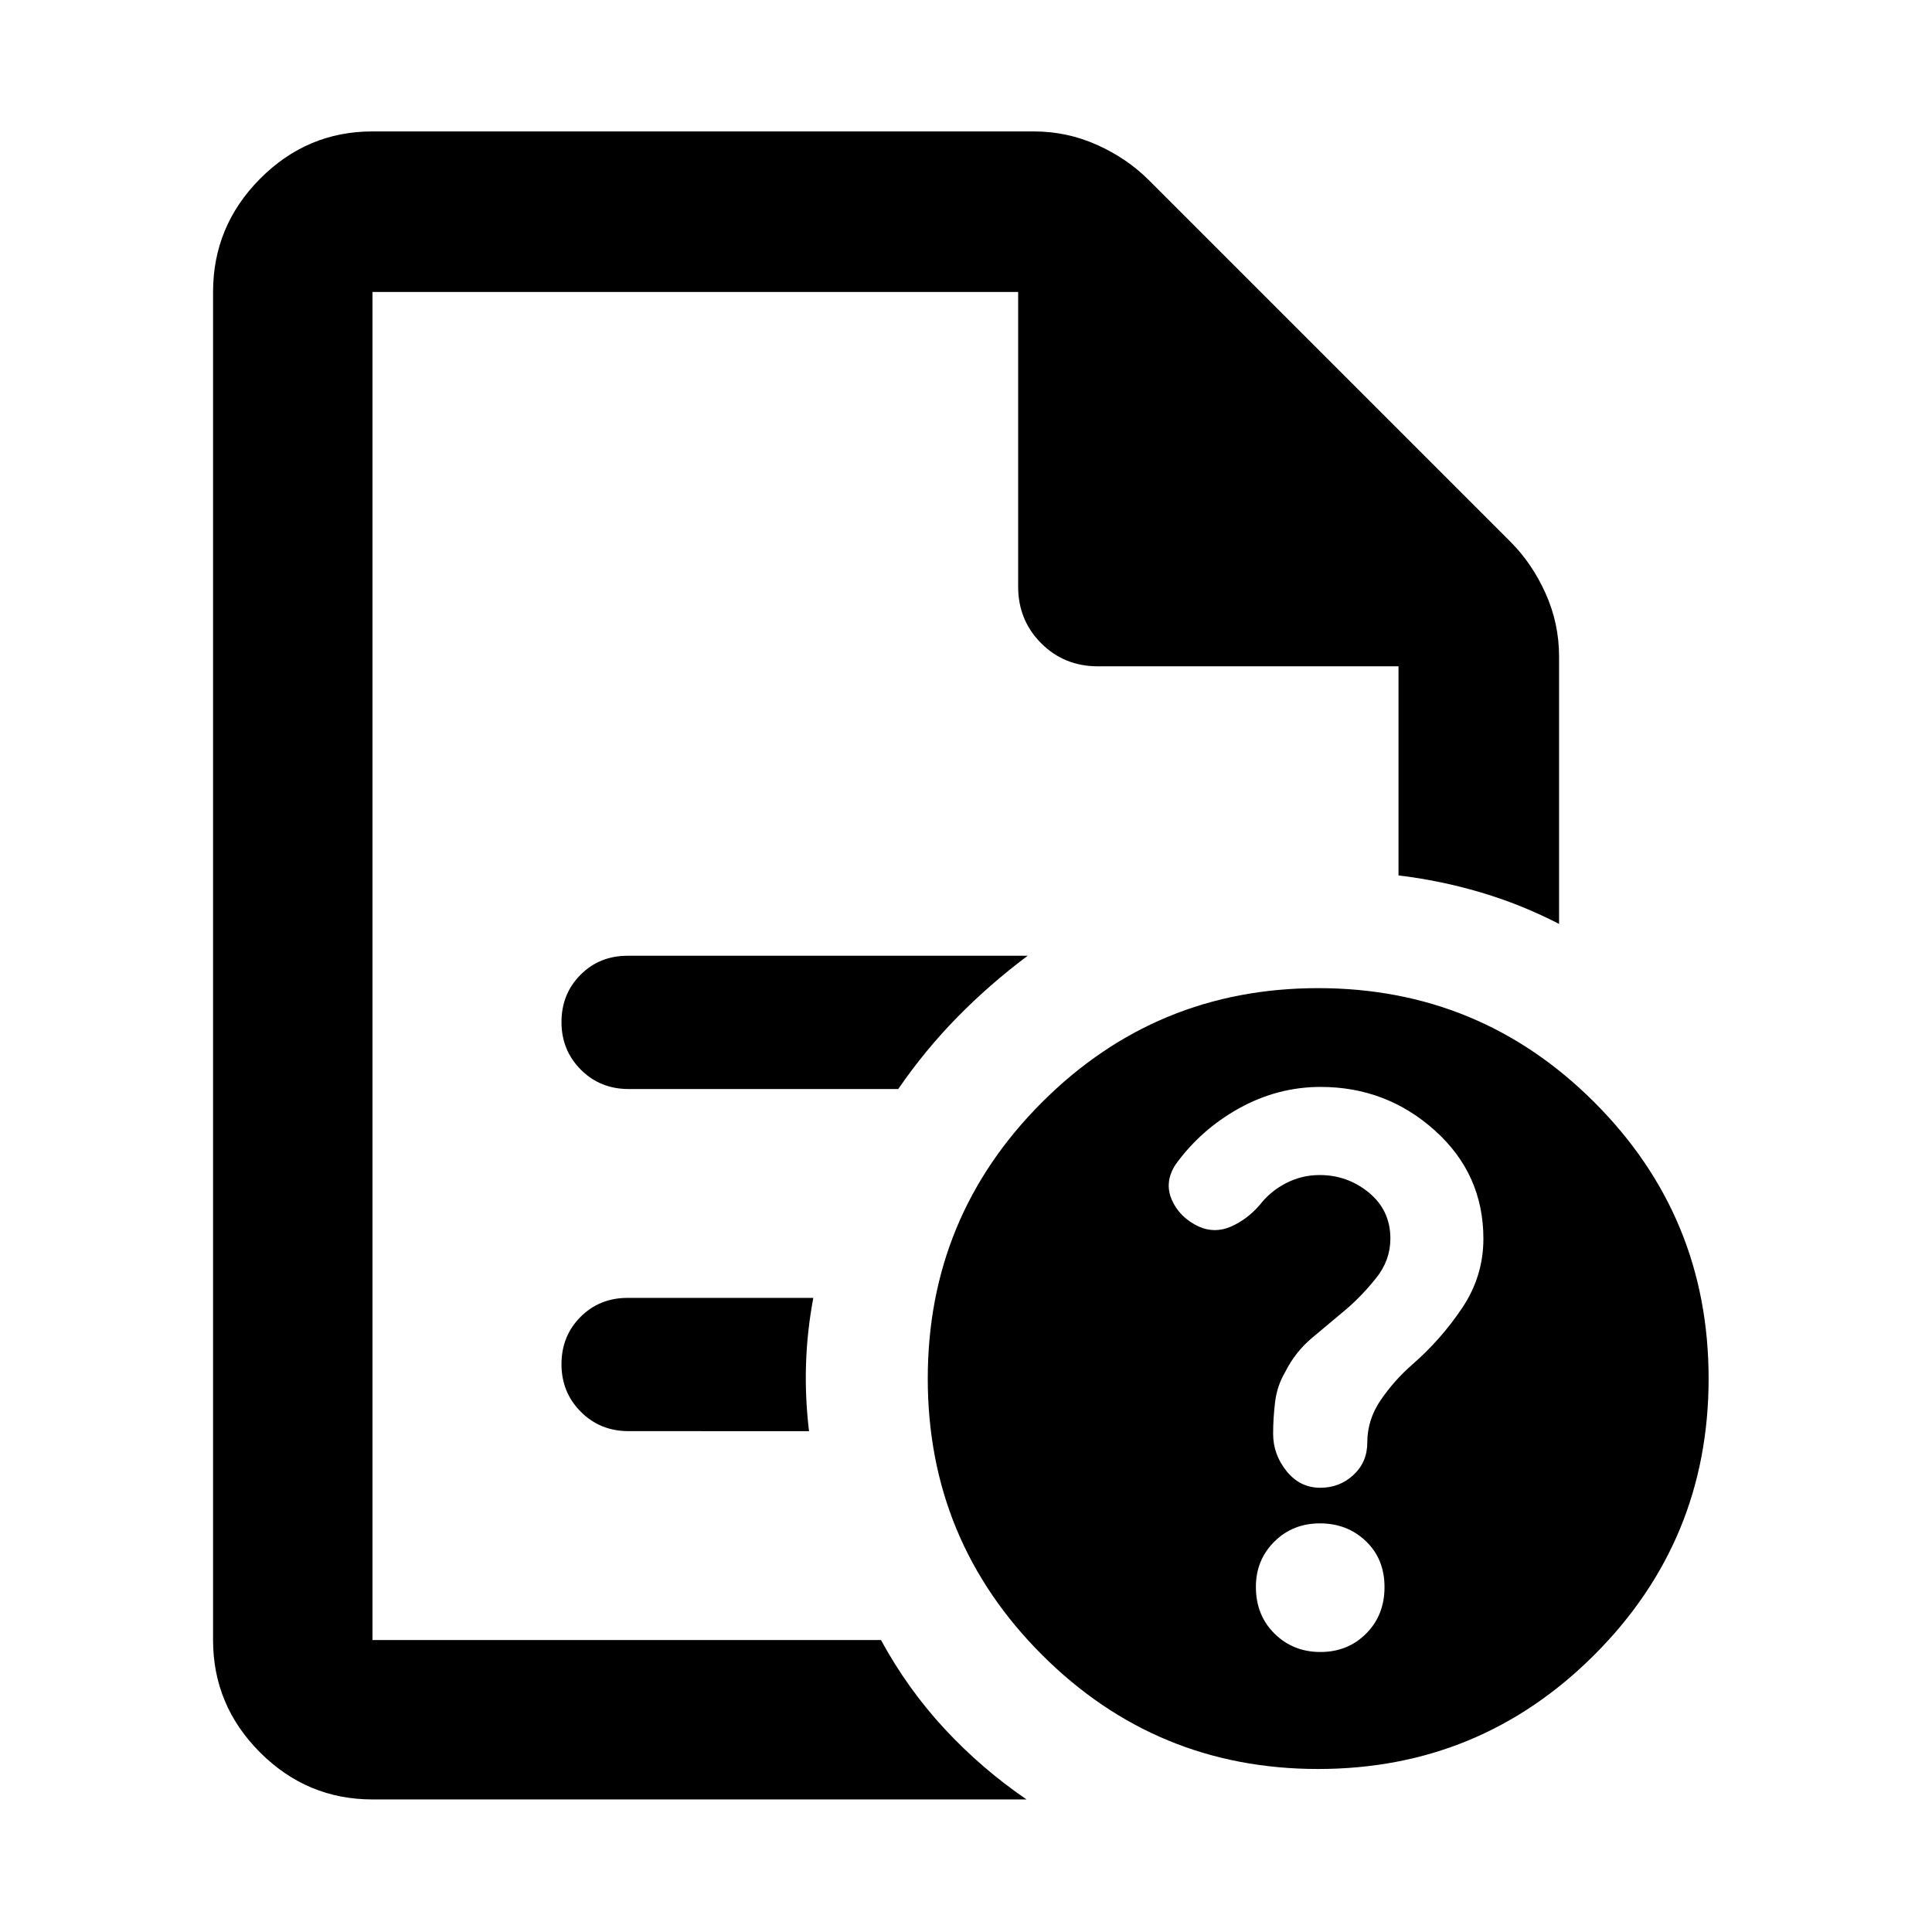 <svg xmlns="http://www.w3.org/2000/svg" width="48" height="48" viewBox="0 -960 960 960"><path d="M185.087-814.913V-525v-4 383.913-669.826 186-186ZM312.391-418.87h133.938q13.236-19.26 29.306-35.649 16.069-16.388 35.017-30.568H311.826q-13.951 0-23.388 9.474Q279-466.14 279-452.135t9.6 23.635q9.6 9.63 23.791 9.63Zm0 170H402q-2-16.695-1.5-33.108.5-16.413 3.63-33.109h-92.304q-13.951 0-23.388 9.474Q279-296.14 279-282.135t9.6 23.635q9.6 9.63 23.791 9.63ZM185.087-65.869q-32.507 0-55.862-23.356-23.356-23.355-23.356-55.862v-669.826q0-32.74 23.356-56.262 23.355-23.521 55.862-23.521h328.652q16.464 0 31.384 6.695 14.921 6.696 25.747 17.522L750.479-690.87q10.826 10.826 17.522 25.747 6.695 14.92 6.695 31.384v132.826q-19.087-9.826-39.174-15.739T694.913-525v-103.913H545.522q-16.707 0-28.158-11.451t-11.451-28.158v-146.391H185.087v669.826h252.652Q451-120.739 469.37-100.934q18.37 19.804 40.718 35.065H185.087ZM655-469q80.51 0 137.255 56.745Q849-355.51 849-275q0 80.51-56.745 137.255Q735.51-81 655-81q-80.51 0-137.255-56.745Q461-194.49 461-275q0-80.51 56.745-137.255Q574.49-469 655-469Zm1.123 329.87q13.573 0 22.703-9.147 9.131-9.147 9.131-23.109 0-13.962-9.254-22.809-9.254-8.848-22.826-8.848-13.573 0-22.703 9.108-9.131 9.109-9.131 22.468 0 14.076 9.254 23.207 9.254 9.13 22.826 9.13Zm.118-280.783q-21.371 0-40.505 10.608-19.134 10.608-31.693 28.087-5.565 8.696-1.782 17.392 3.782 8.696 13.304 13.261 7.947 3.565 16.003.082 8.056-3.482 14.44-10.845 5.253-6.802 13.069-10.802 7.816-4 16.642-4 13.895 0 24.523 8.784 10.628 8.785 10.628 22.779 0 10.741-7 19.523-7 8.783-15 15.653-8.328 7-16.795 14.065-8.466 7.065-13.466 17.07-4 6.754-5 14.742-1 7.989-1 15.961 0 10.249 6.654 18.531 6.655 8.283 16.737 8.283 9.696 0 16.544-6.387 6.847-6.387 6.847-16.034 0-11.487 6.783-21.316 6.783-9.828 15.531-17.446 14.252-12.382 24.817-28.132 10.565-15.75 10.565-34.417 0-32.147-24.115-53.795-24.115-21.647-56.731-21.647Z"/></svg>